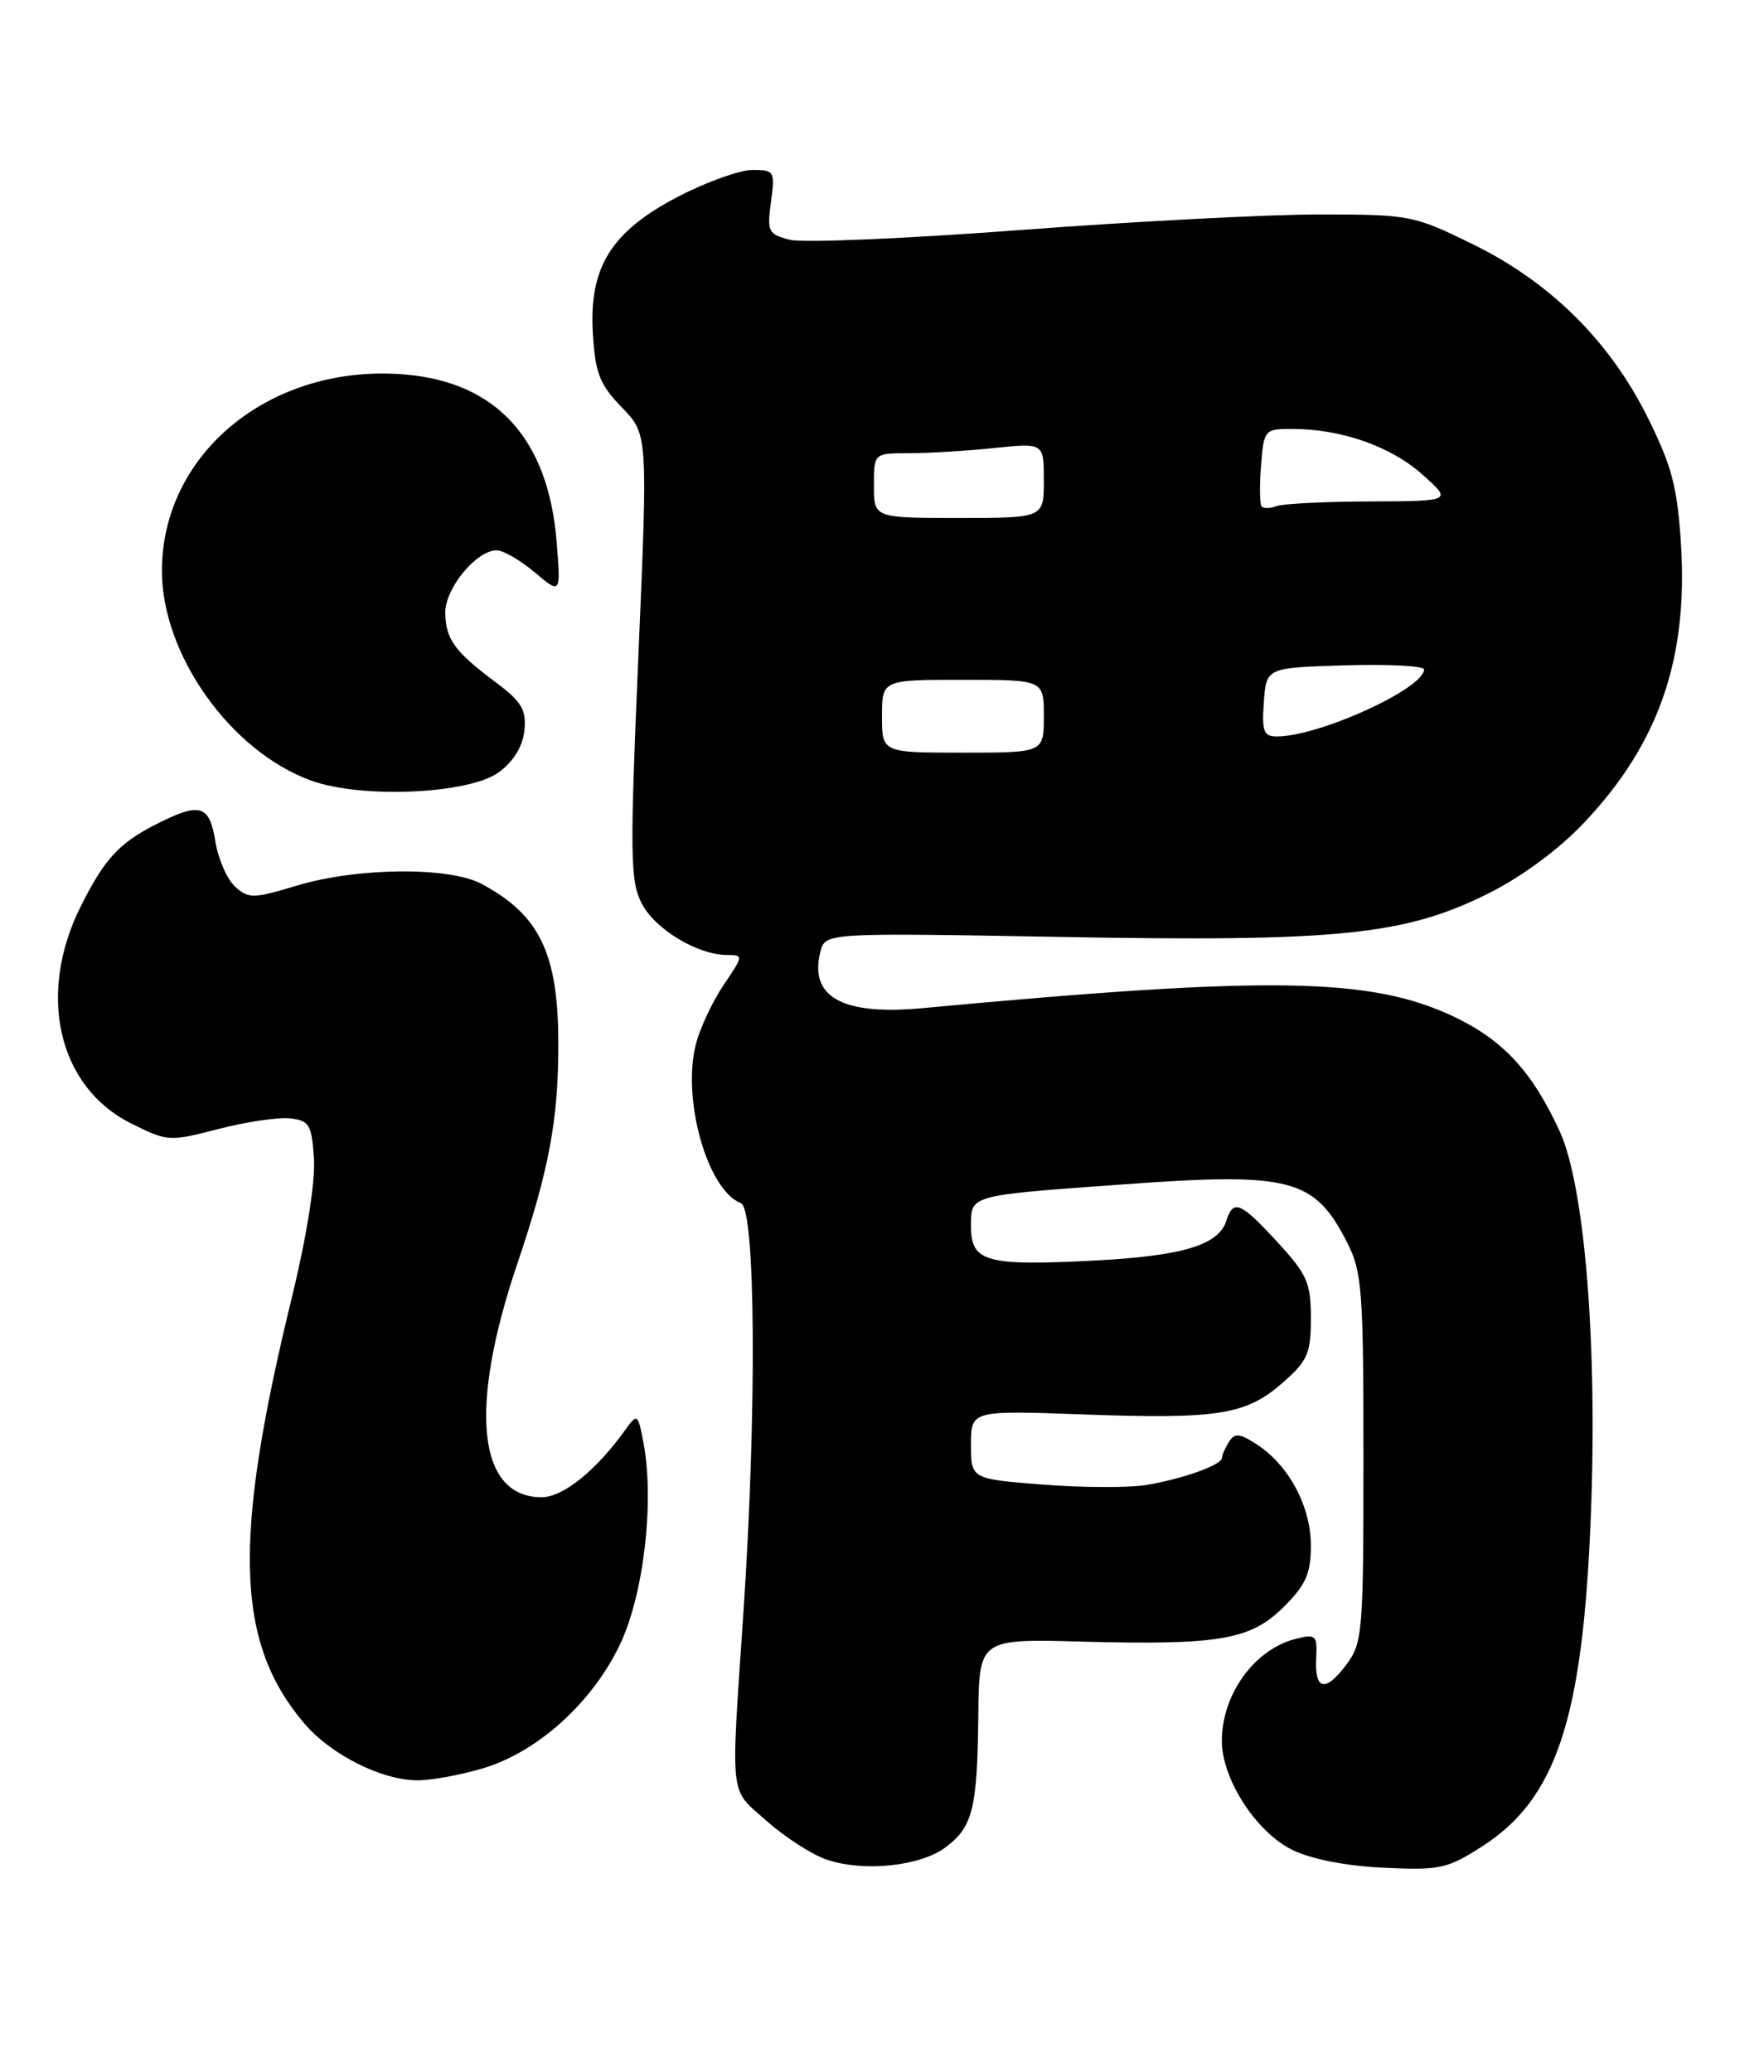 <?xml version="1.0" encoding="UTF-8" standalone="no"?>
<!DOCTYPE svg PUBLIC "-//W3C//DTD SVG 1.1//EN" "http://www.w3.org/Graphics/SVG/1.1/DTD/svg11.dtd" >
<svg xmlns="http://www.w3.org/2000/svg" xmlns:xlink="http://www.w3.org/1999/xlink" version="1.1" viewBox="0 0 218 256">
 <g >
 <path fill="currentColor"
d=" M 116.84 228.27 C 120.22 225.75 120.78 223.50 120.90 212.00 C 121.00 202.50 121.00 202.50 133.69 202.84 C 150.75 203.29 154.57 202.63 158.69 198.51 C 161.39 195.81 162.00 194.43 162.00 190.97 C 162.00 186.15 159.30 181.08 155.36 178.50 C 153.21 177.09 152.60 177.03 151.89 178.14 C 151.42 178.89 151.02 179.78 151.02 180.13 C 150.99 181.01 146.20 182.73 141.64 183.49 C 139.51 183.84 133.78 183.82 128.89 183.44 C 120.00 182.74 120.00 182.74 120.00 178.51 C 120.00 174.27 120.00 174.27 133.87 174.77 C 150.56 175.37 153.99 174.83 158.52 170.85 C 161.61 168.14 162.00 167.24 162.00 162.87 C 162.00 158.50 161.54 157.46 157.87 153.48 C 153.30 148.51 152.41 148.14 151.55 150.85 C 150.60 153.84 146.16 155.18 135.37 155.75 C 121.86 156.45 120.00 155.94 120.00 151.54 C 120.00 147.62 119.59 147.73 139.00 146.33 C 159.57 144.84 162.45 145.60 166.50 153.56 C 168.33 157.16 168.50 159.48 168.50 180.18 C 168.50 201.68 168.39 203.00 166.39 205.68 C 163.79 209.16 162.45 208.87 162.66 204.87 C 162.80 202.06 162.62 201.88 160.16 202.49 C 155.04 203.77 151.00 209.34 151.00 215.11 C 151.00 219.83 155.26 226.41 159.72 228.58 C 162.04 229.72 166.40 230.57 171.00 230.78 C 177.93 231.11 178.85 230.91 183.16 228.15 C 192.34 222.26 195.60 212.40 196.59 187.50 C 197.44 166.22 195.86 146.54 192.74 139.76 C 189.35 132.39 185.75 128.50 179.63 125.60 C 169.38 120.76 156.97 120.56 114.00 124.57 C 104.12 125.49 99.98 123.21 101.38 117.62 C 101.98 115.25 101.98 115.25 131.08 115.77 C 165.42 116.39 173.63 115.55 183.95 110.39 C 188.09 108.32 192.65 104.95 195.75 101.67 C 204.98 91.92 208.62 81.45 207.74 67.27 C 207.30 60.22 206.62 57.61 203.66 51.65 C 198.97 42.18 191.60 34.87 182.00 30.17 C 174.69 26.59 174.22 26.50 163.00 26.50 C 156.68 26.50 140.03 27.37 126.00 28.43 C 111.97 29.49 99.21 30.03 97.63 29.63 C 94.94 28.95 94.78 28.64 95.28 24.95 C 95.79 21.16 95.70 21.00 92.99 21.00 C 91.44 21.00 87.33 22.47 83.86 24.27 C 75.53 28.58 72.76 33.02 73.27 41.26 C 73.57 46.14 74.12 47.53 76.85 50.34 C 80.07 53.66 80.07 53.66 78.89 81.11 C 77.83 105.77 77.88 108.86 79.31 111.64 C 80.96 114.83 86.23 118.00 89.87 118.00 C 91.89 118.00 91.88 118.09 89.47 121.64 C 88.11 123.64 86.56 126.91 86.03 128.91 C 84.21 135.66 87.40 147.07 91.56 148.66 C 93.38 149.36 93.54 174.29 91.89 199.00 C 90.29 222.81 90.07 220.85 94.78 225.03 C 97.05 227.04 100.38 229.18 102.20 229.79 C 106.76 231.32 113.72 230.60 116.84 228.27 Z  M 59.67 218.50 C 66.42 216.50 73.19 210.39 76.61 203.21 C 79.55 197.05 80.89 185.58 79.53 178.33 C 78.86 174.73 78.75 174.63 77.40 176.51 C 73.73 181.66 69.61 185.00 66.93 185.00 C 59.03 185.00 57.88 174.04 63.92 156.18 C 67.85 144.55 69.00 138.42 69.00 129.02 C 69.00 117.83 66.71 113.05 59.50 109.21 C 55.48 107.07 44.14 107.18 36.68 109.43 C 31.29 111.05 30.73 111.06 29.05 109.55 C 28.06 108.64 26.96 106.13 26.61 103.95 C 25.88 99.41 24.72 99.08 19.21 101.89 C 14.71 104.19 12.91 106.15 10.01 111.93 C 4.53 122.82 7.16 134.29 16.18 138.80 C 20.70 141.06 20.91 141.08 27.00 139.50 C 30.42 138.61 34.41 138.03 35.86 138.19 C 38.24 138.47 38.53 138.96 38.80 143.19 C 38.98 145.99 37.89 152.85 36.10 160.19 C 28.74 190.29 29.09 202.86 37.55 212.89 C 40.84 216.78 47.09 219.95 51.57 219.98 C 53.26 219.99 56.90 219.33 59.67 218.50 Z  M 61.68 95.40 C 63.49 94.05 64.61 92.21 64.81 90.25 C 65.06 87.70 64.47 86.71 61.31 84.34 C 56.17 80.50 55.07 78.99 55.03 75.70 C 55.00 72.70 58.87 68.00 61.38 68.00 C 62.19 68.00 64.30 69.22 66.08 70.72 C 69.31 73.44 69.31 73.44 68.79 66.94 C 67.77 54.33 61.47 47.31 50.24 46.29 C 33.77 44.79 20.04 55.79 20.01 70.50 C 19.99 80.85 28.46 92.79 38.39 96.43 C 44.62 98.72 58.02 98.12 61.68 95.40 Z  M 109.00 88.50 C 109.00 84.00 109.00 84.00 119.00 84.00 C 129.00 84.00 129.00 84.00 129.00 88.50 C 129.00 93.00 129.00 93.00 119.00 93.00 C 109.00 93.00 109.00 93.00 109.00 88.50 Z  M 156.19 86.75 C 156.50 82.50 156.50 82.50 166.25 82.21 C 171.61 82.06 176.00 82.28 175.99 82.71 C 175.97 85.10 163.00 91.00 157.78 91.00 C 156.17 91.00 155.93 90.37 156.19 86.75 Z  M 108.00 60.00 C 108.00 56.00 108.00 56.00 112.35 56.00 C 114.75 56.00 119.47 55.71 122.85 55.36 C 129.00 54.72 129.00 54.72 129.00 59.36 C 129.00 64.00 129.00 64.00 118.50 64.00 C 108.00 64.00 108.00 64.00 108.00 60.00 Z  M 155.93 62.60 C 155.68 62.35 155.64 60.08 155.84 57.57 C 156.19 53.09 156.27 53.00 159.66 53.00 C 165.71 53.00 171.80 55.11 175.71 58.57 C 179.50 61.92 179.50 61.92 169.33 61.96 C 163.74 61.98 158.54 62.24 157.78 62.53 C 157.02 62.82 156.19 62.85 155.93 62.60 Z "/>
</g>
</svg>